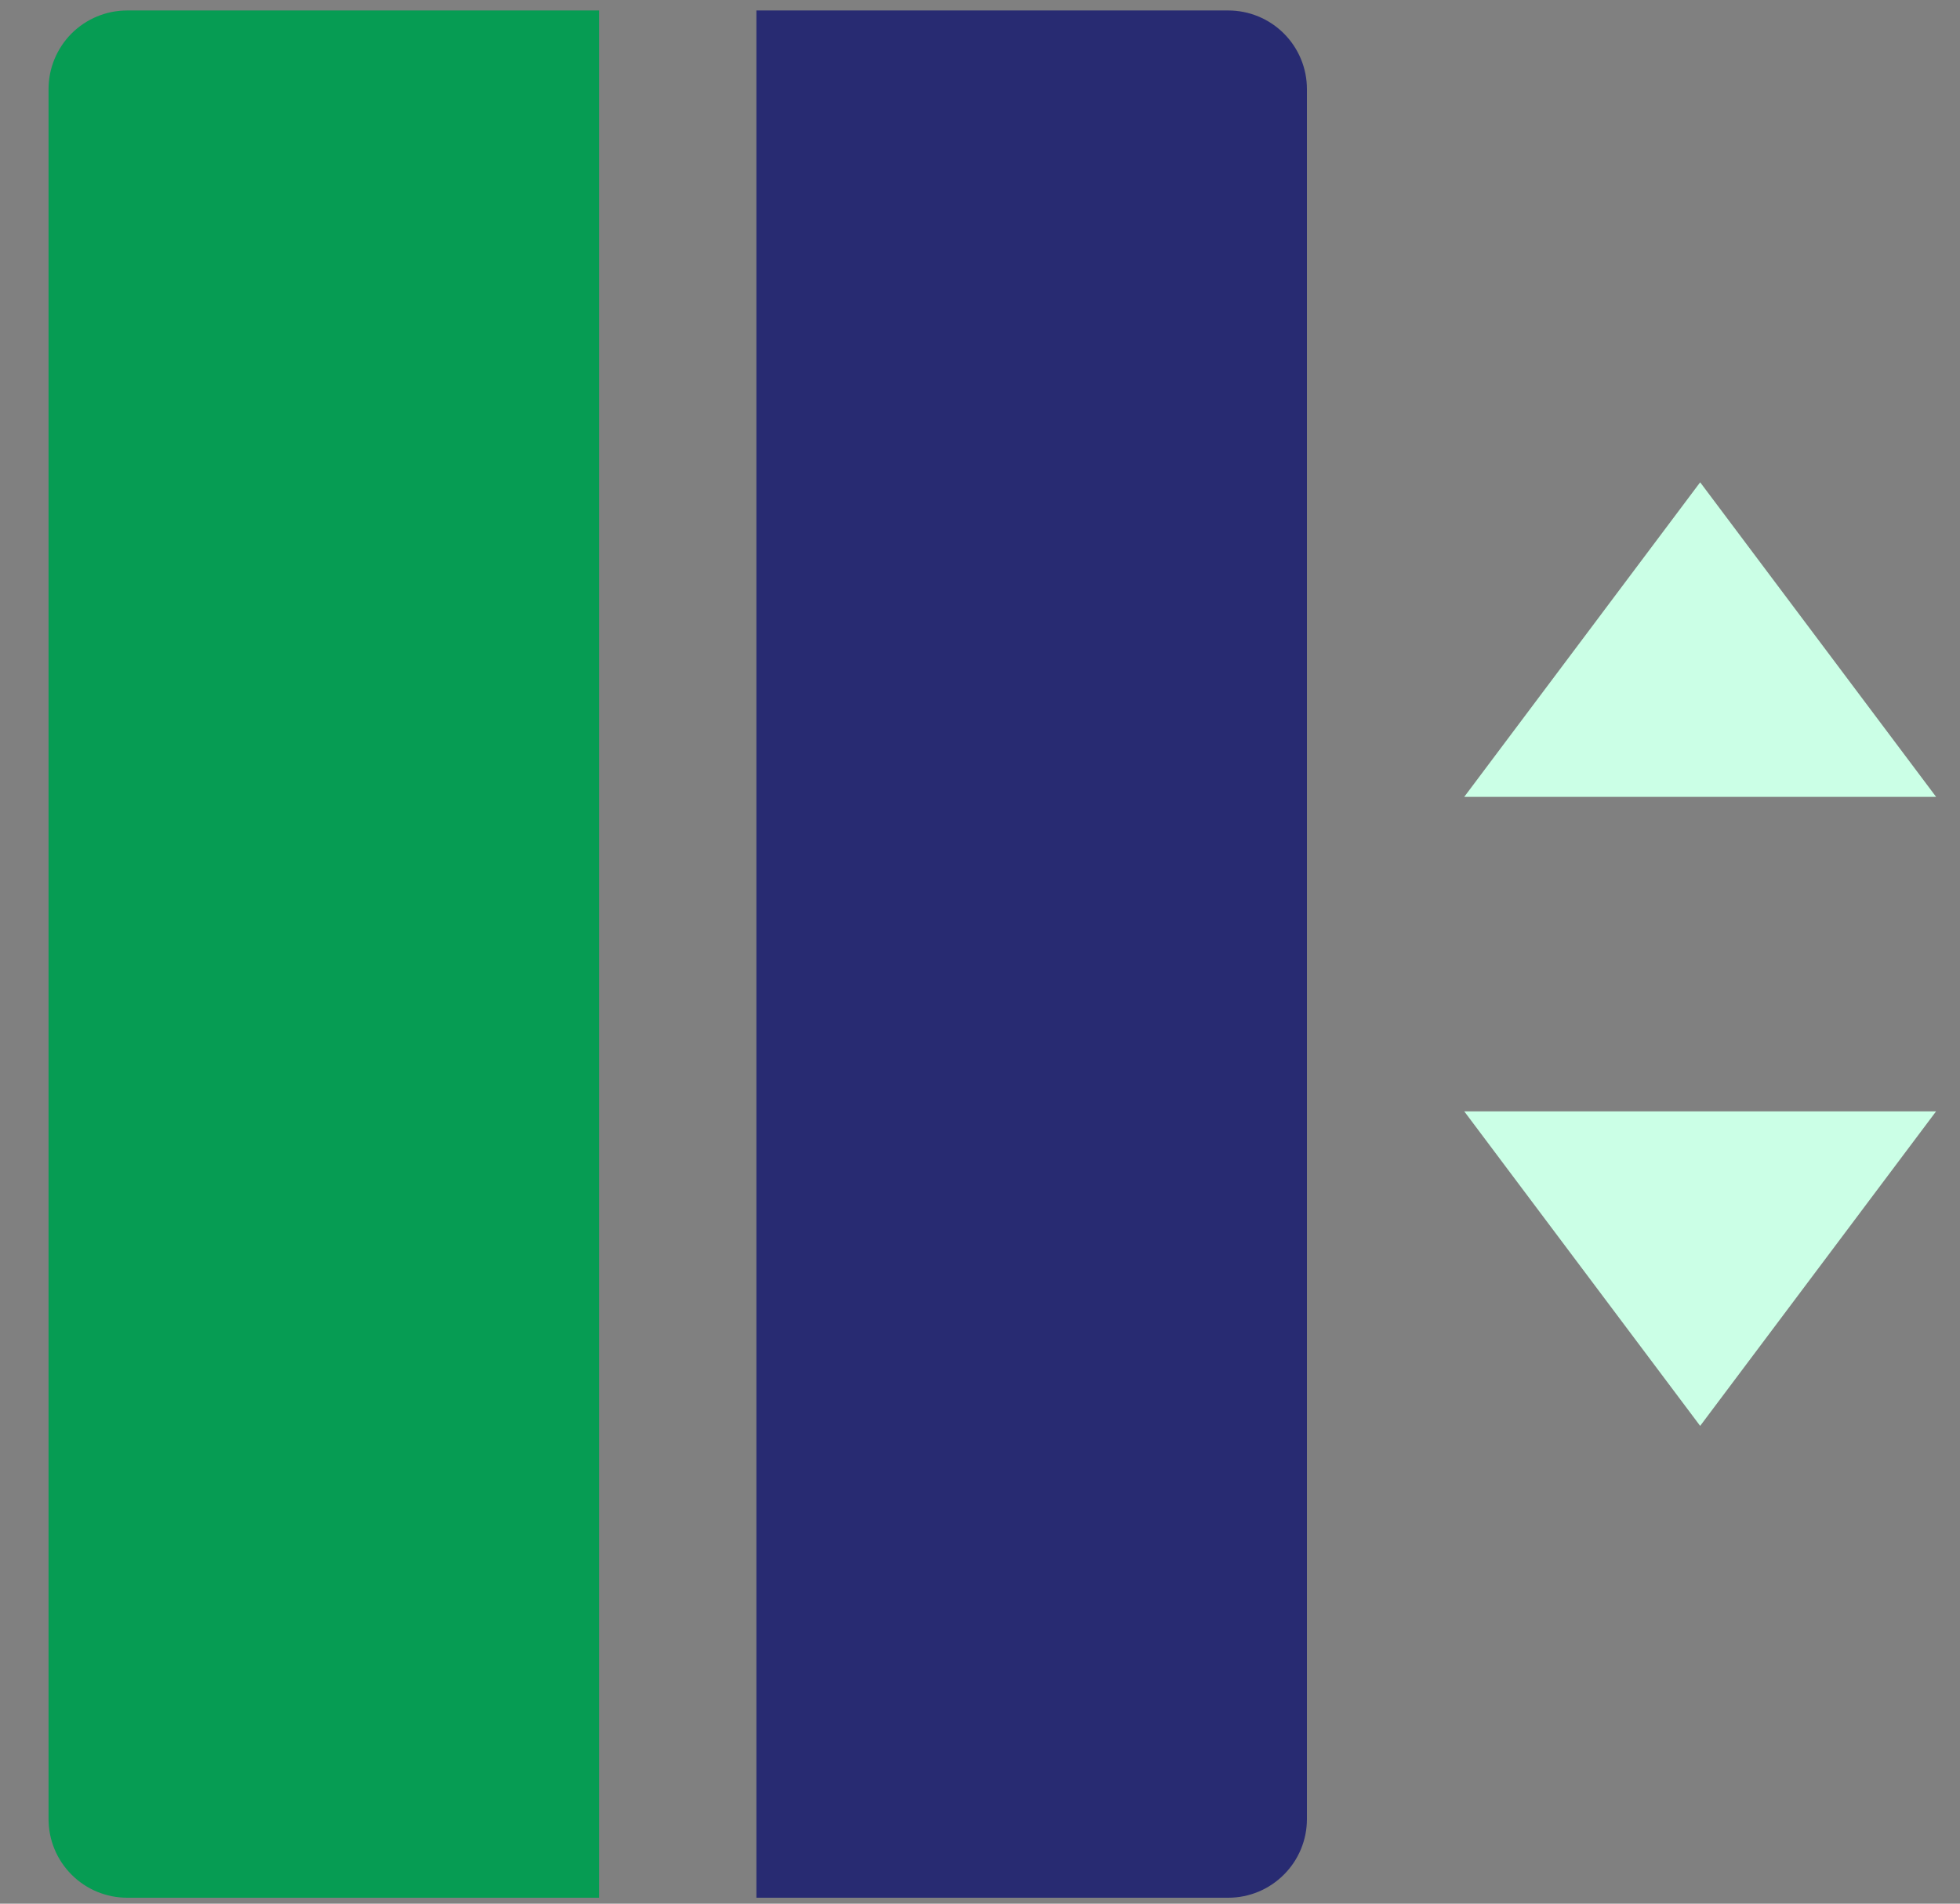 <svg width="35" height="34" viewBox="0 0 35 34" fill="none" xmlns="http://www.w3.org/2000/svg">
<rect x="0" y="0" width="35" height="34" fill="#808080" stroke="none"/>
<g clip-path="url(#clip0_1243_4668)">
<path d="M26.147 14.232H34.573L30.36 8.614L26.147 14.232ZM26.147 19.849H34.573L30.36 25.467L26.147 19.849Z" fill="#CBFFE6"/>
<path d="M2.271 0.187H10.698V33.894H2.271C1.899 33.894 1.541 33.746 1.278 33.482C1.015 33.219 0.867 32.862 0.867 32.489V1.591C0.867 1.219 1.015 0.862 1.278 0.598C1.541 0.335 1.899 0.187 2.271 0.187Z" fill="#069C53"/>
<path d="M13.507 0.187H21.933C22.306 0.187 22.663 0.335 22.926 0.598C23.19 0.862 23.338 1.219 23.338 1.591V32.489C23.338 32.862 23.19 33.219 22.926 33.482C22.663 33.746 22.306 33.894 21.933 33.894H13.507V0.187Z" fill="#282B72"/>
</g>
<defs>
<clipPath id="clip0_1243_4668">
<rect width="33.707" height="33.707" fill="white" transform="translate(0.867 0.187)"/>
</clipPath>
</defs>
</svg>
